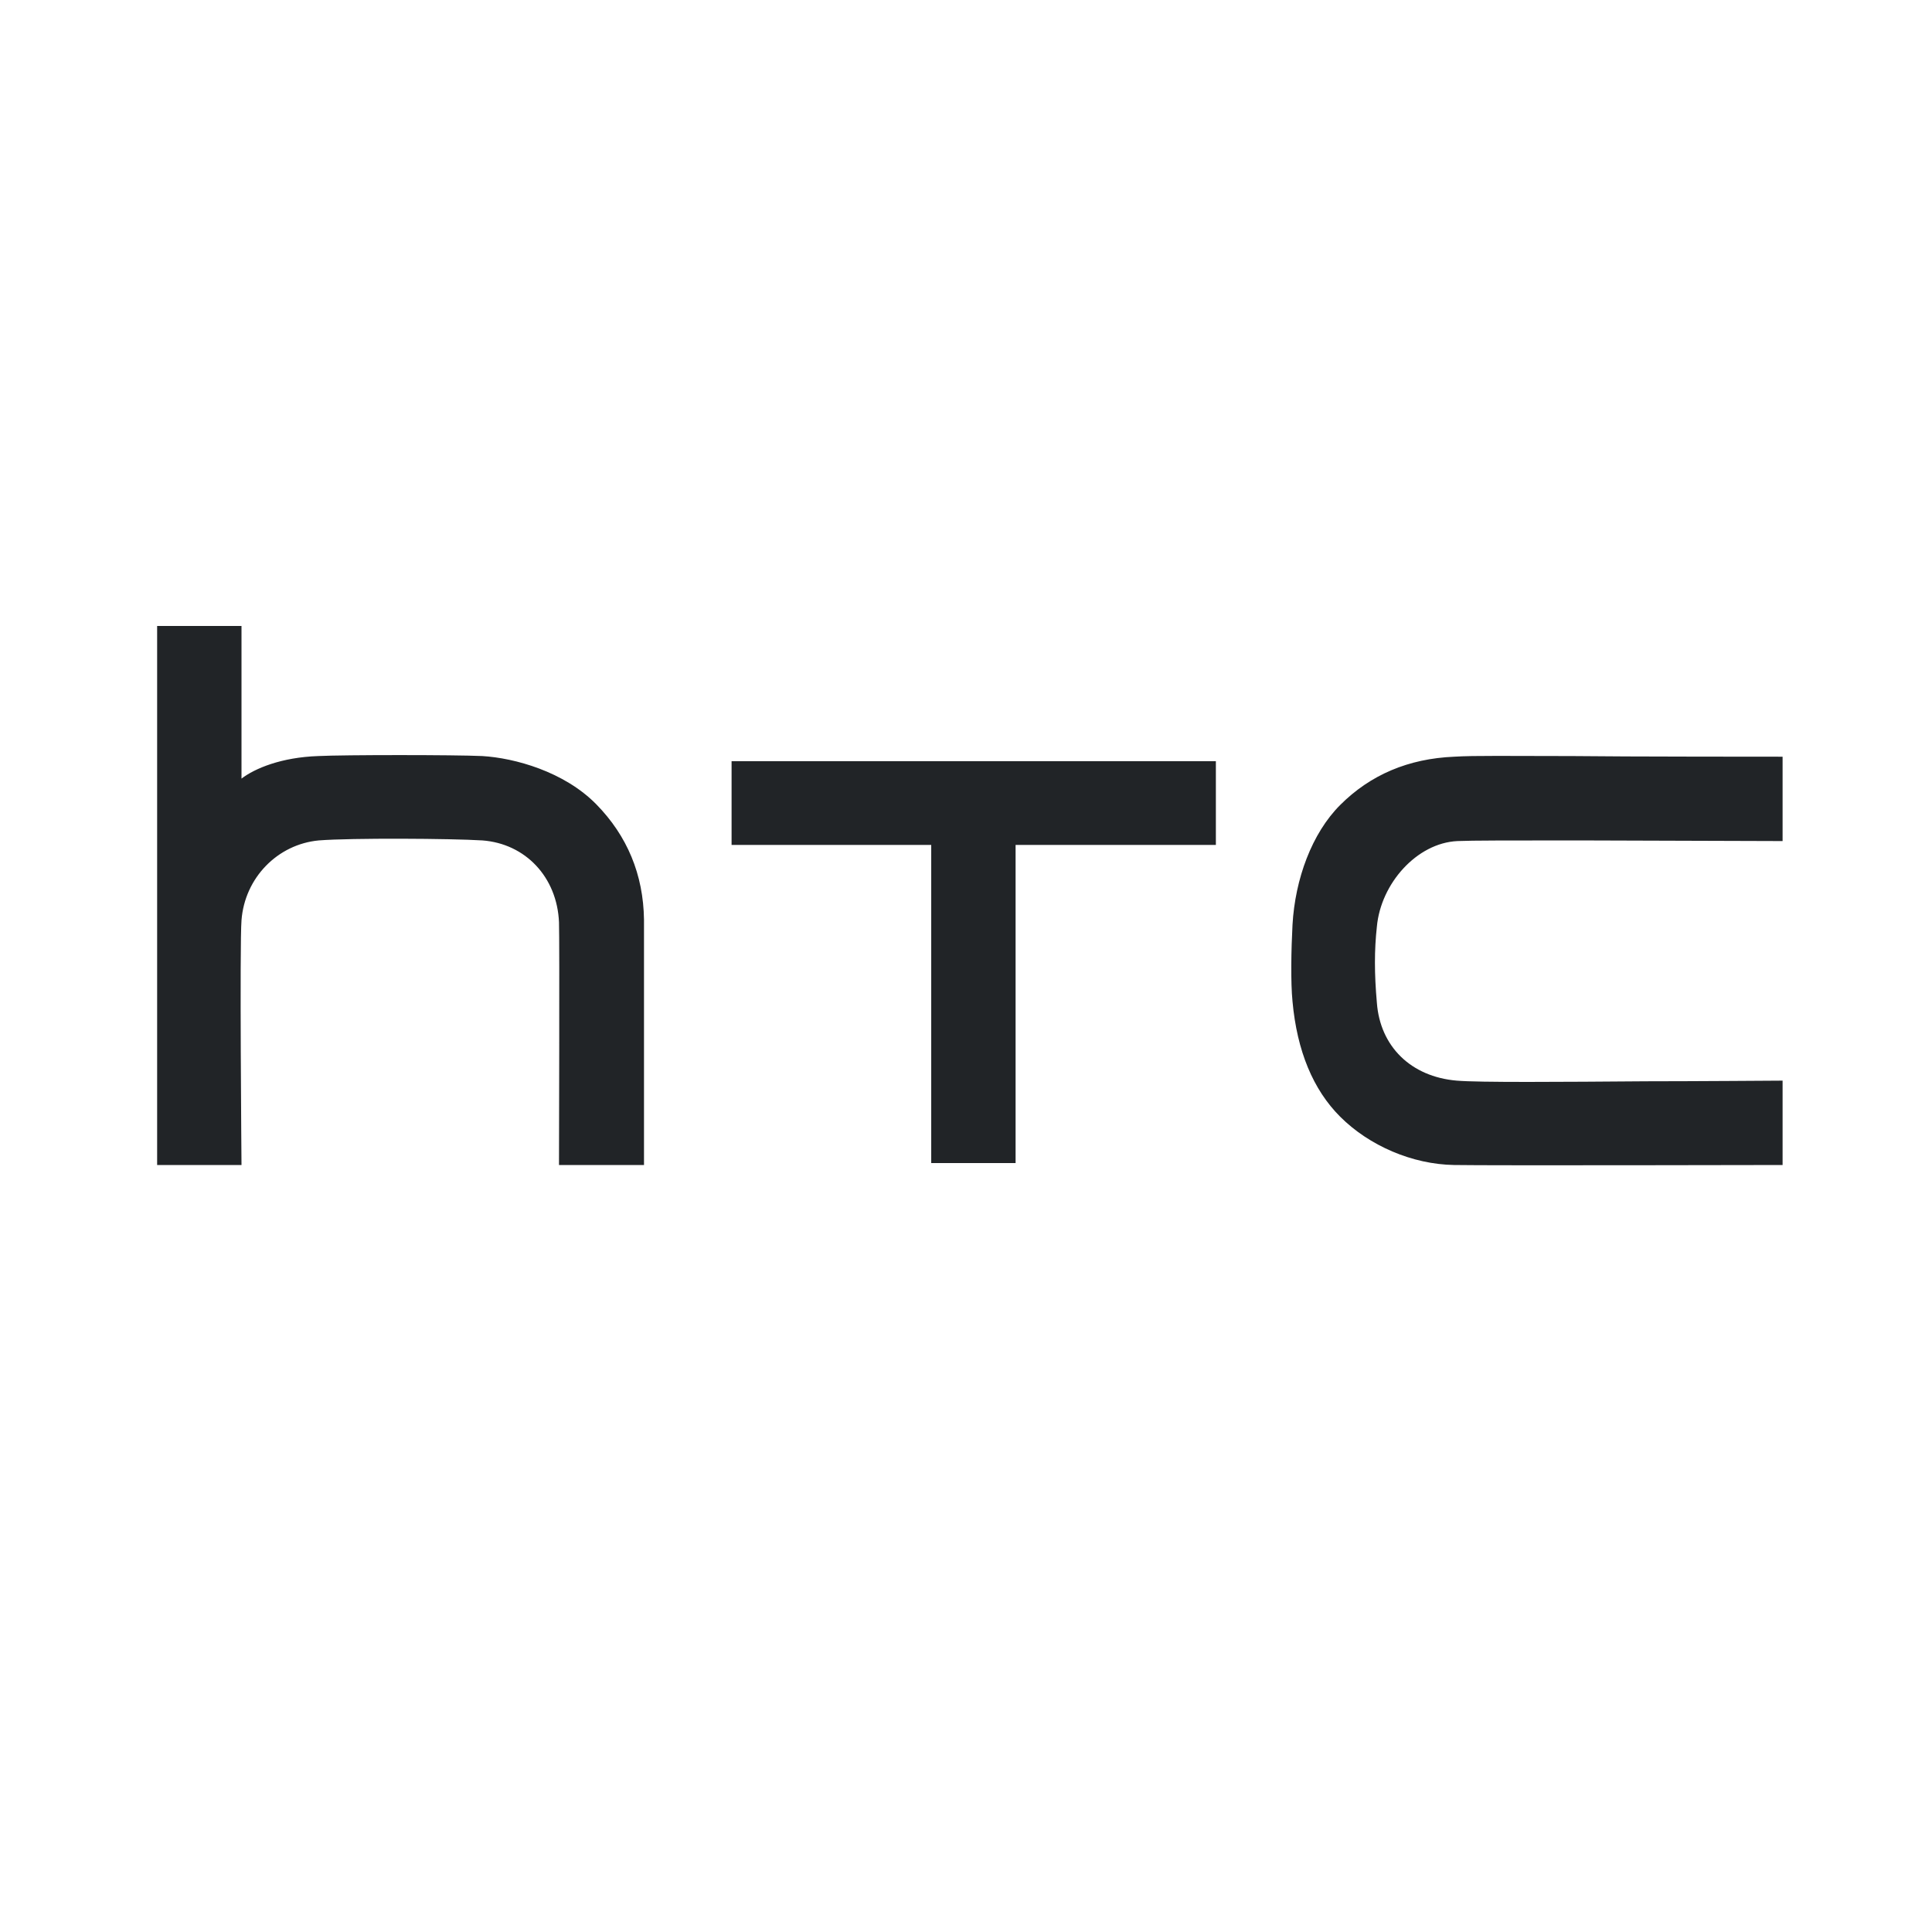 <svg xmlns="http://www.w3.org/2000/svg" viewBox="0 0 300 300"><path d="M255.7 167.9c-13.4.1-26 .2-29.5-.1-7.1-.6-11.9-5.3-12.4-12.1-.4-4.5-.4-8.2 0-11.8.6-6.7 6.2-13 12.5-13.3 2.2-.1 8.2-.1 19-.1l31.5.1v-13.1s-25.1 0-32.6-.1c-10.1 0-15.2-.1-18.4.1-7.1.3-13 2.8-17.7 7.5-4.4 4.4-7 11.5-7.4 18.6-.2 3.8-.3 8.9 0 11.9.7 7.7 3.2 13.7 7.4 17.9 4.5 4.5 11.2 7.4 17.7 7.5 5.3.1 51 0 51 0v-13.1c-.2 0-14.1.1-21.1.1zm-142.1-49.7v13h31v49.4h13.1v-49.4h31.1v-13h-75.2zM100 142.8c-.1-7-2.6-13-7.4-17.9-5-5.1-12.7-7.2-17.7-7.5-4.3-.2-21.5-.2-25.5 0-5.7.2-9.8 1.9-11.9 3.5V97.2H24.4v83.7h13.1s-.3-34.3 0-38c.5-6.6 5.6-11.8 12-12.4 5.1-.4 20.6-.3 25.4 0 6.7.5 11.6 5.7 11.9 12.7.1 2.6 0 37.7 0 37.7H100v-38.1z" fill="#212427"/></svg>